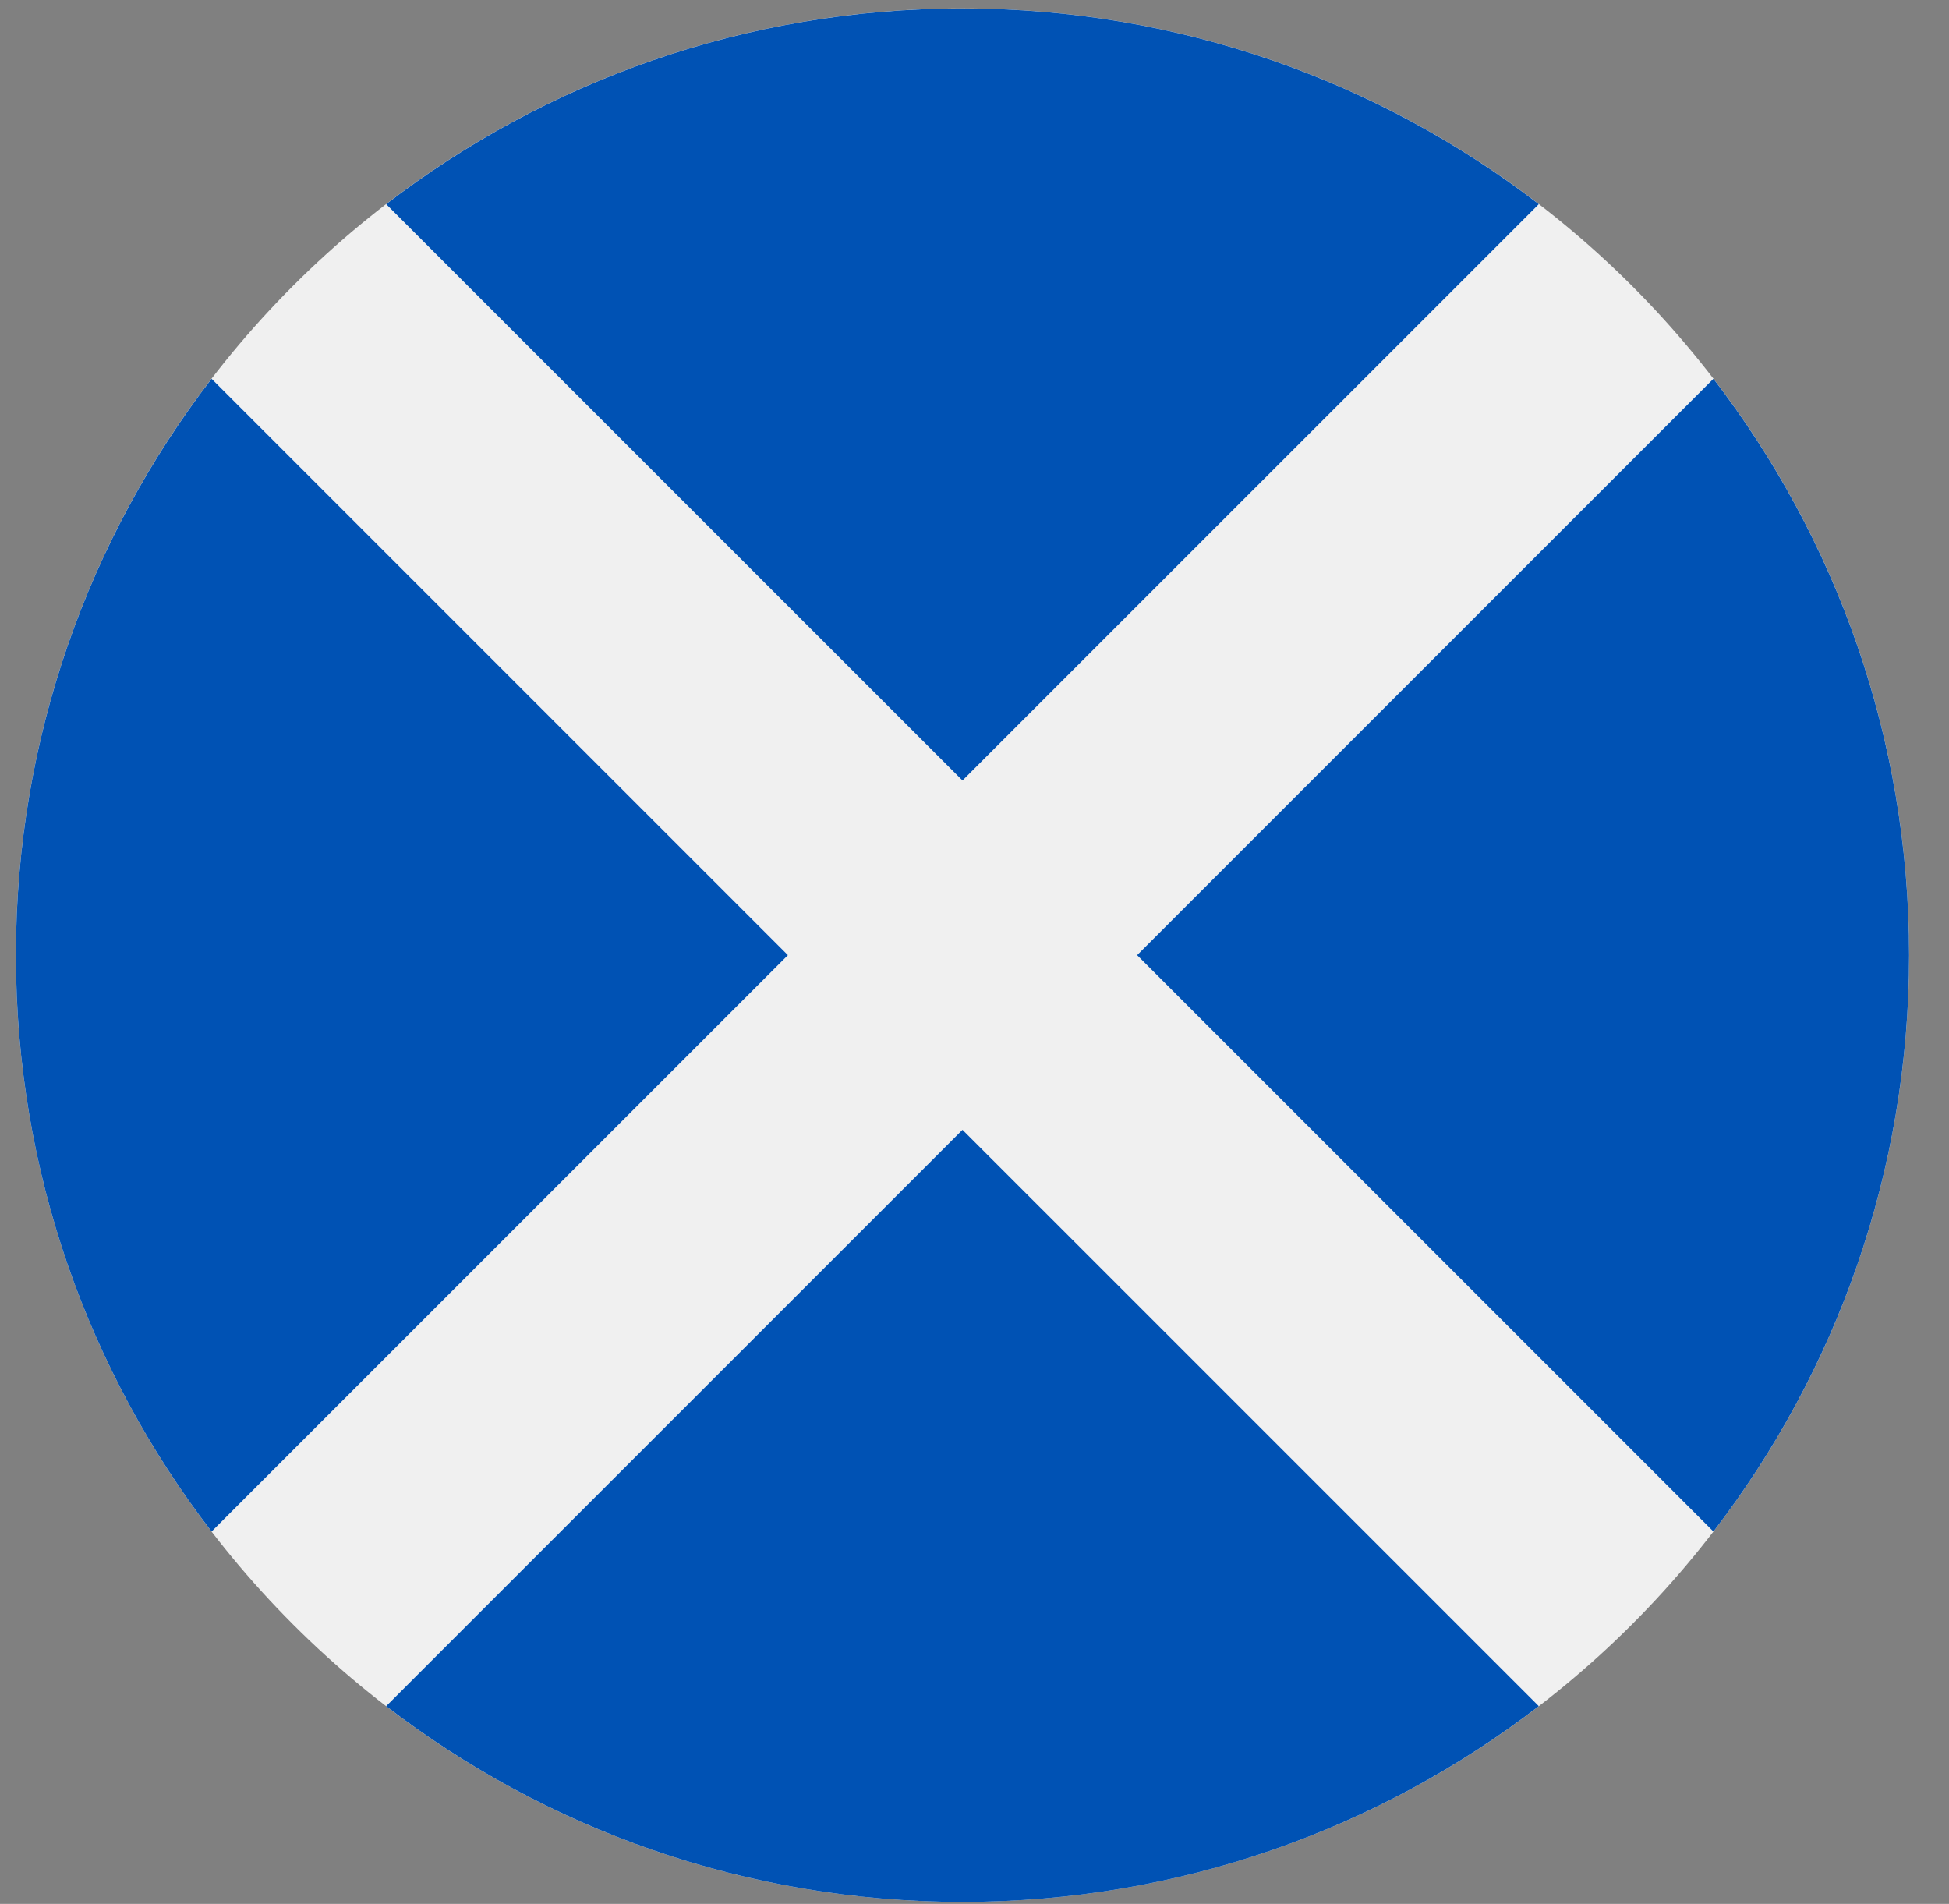 <svg width="43" height="42" viewBox="0 0 43 42" fill="none" xmlns="http://www.w3.org/2000/svg">
<rect x="0" y="0" width="43" height="42" fill="#808080" stroke="none"/>
<g clip-path="url(#clip0_299_3831)">
<path d="M21.235 41.955C32.769 41.955 42.12 32.604 42.12 21.07C42.12 9.536 32.769 0.186 21.235 0.186C9.701 0.186 0.351 9.536 0.351 21.07C0.351 32.604 9.701 41.955 21.235 41.955Z" fill="#F0F0F0"/>
<path d="M33.95 4.504C30.428 1.797 26.02 0.187 21.235 0.187C16.45 0.187 12.042 1.797 8.52 4.504L21.235 17.218L33.95 4.504Z" fill="#0052B4"/>
<path d="M4.668 8.356C1.961 11.878 0.351 16.286 0.351 21.071C0.351 25.856 1.961 30.265 4.668 33.786L17.383 21.071L4.668 8.356Z" fill="#0052B4"/>
<path d="M8.52 37.638C12.042 40.345 16.45 41.956 21.235 41.956C26.02 41.956 30.428 40.345 33.95 37.638L21.235 24.924L8.52 37.638Z" fill="#0052B4"/>
<path d="M37.803 33.786C40.509 30.264 42.12 25.856 42.12 21.071C42.12 16.286 40.509 11.878 37.803 8.356L25.088 21.071L37.803 33.786Z" fill="#0052B4"/>
</g>
<defs>
<clipPath id="clip0_299_3831">
<rect width="41.769" height="41.769" fill="white" transform="translate(0.351 0.187)"/>
</clipPath>
</defs>
</svg>
